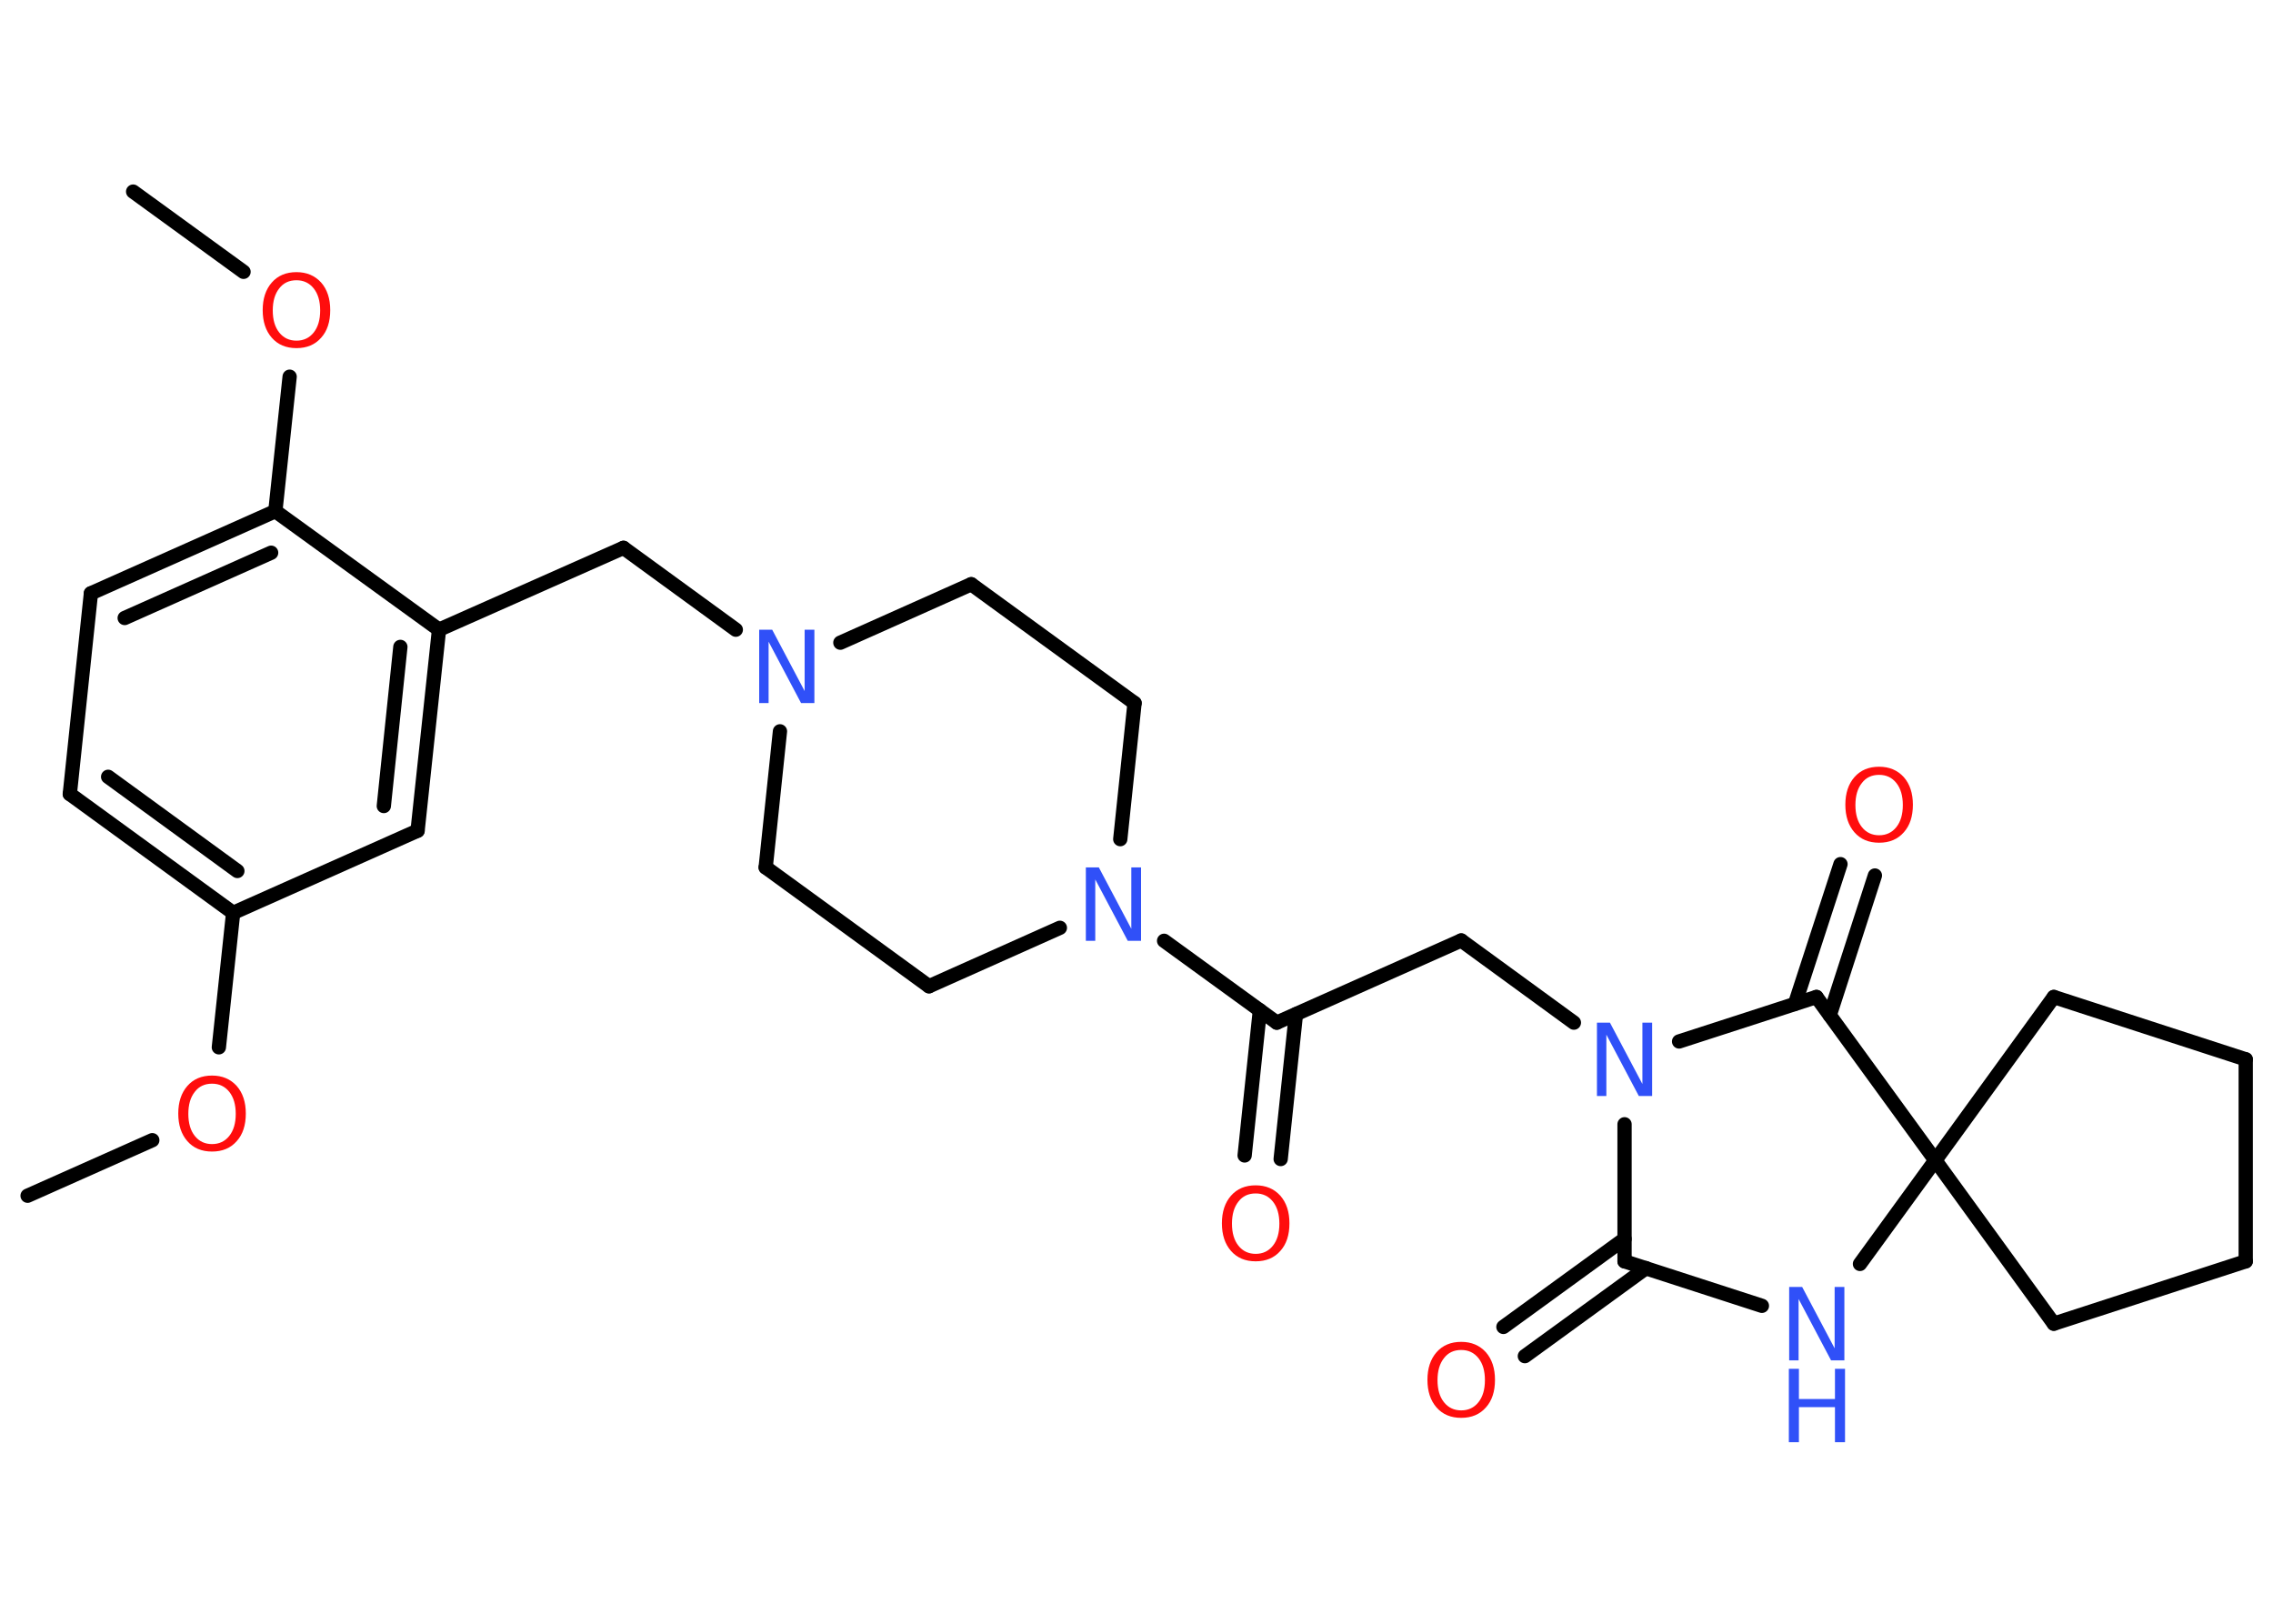 <?xml version='1.0' encoding='UTF-8'?>
<!DOCTYPE svg PUBLIC "-//W3C//DTD SVG 1.1//EN" "http://www.w3.org/Graphics/SVG/1.1/DTD/svg11.dtd">
<svg version='1.2' xmlns='http://www.w3.org/2000/svg' xmlns:xlink='http://www.w3.org/1999/xlink' width='70.0mm' height='50.0mm' viewBox='0 0 70.0 50.0'>
  <desc>Generated by the Chemistry Development Kit (http://github.com/cdk)</desc>
  <g stroke-linecap='round' stroke-linejoin='round' stroke='#000000' stroke-width='.44' fill='#FF0D0D'>
    <rect x='.0' y='.0' width='70.0' height='50.0' fill='#FFFFFF' stroke='none'/>
    <g id='mol1' class='mol'>
      <line id='mol1bnd1' class='bond' x1='.85' y1='36.82' x2='4.69' y2='35.11'/>
      <line id='mol1bnd2' class='bond' x1='6.74' y1='32.25' x2='7.18' y2='28.11'/>
      <g id='mol1bnd3' class='bond'>
        <line x1='2.15' y1='24.45' x2='7.18' y2='28.11'/>
        <line x1='3.33' y1='23.92' x2='7.31' y2='26.82'/>
      </g>
      <line id='mol1bnd4' class='bond' x1='2.15' y1='24.45' x2='2.8' y2='18.27'/>
      <g id='mol1bnd5' class='bond'>
        <line x1='8.48' y1='15.74' x2='2.8' y2='18.27'/>
        <line x1='8.35' y1='17.02' x2='3.84' y2='19.03'/>
      </g>
      <line id='mol1bnd6' class='bond' x1='8.48' y1='15.74' x2='8.92' y2='11.6'/>
      <line id='mol1bnd7' class='bond' x1='7.5' y1='8.37' x2='4.1' y2='5.9'/>
      <line id='mol1bnd8' class='bond' x1='8.48' y1='15.74' x2='13.52' y2='19.39'/>
      <line id='mol1bnd9' class='bond' x1='13.52' y1='19.39' x2='19.2' y2='16.87'/>
      <line id='mol1bnd10' class='bond' x1='19.2' y1='16.87' x2='22.66' y2='19.39'/>
      <line id='mol1bnd11' class='bond' x1='24.02' y1='22.52' x2='23.58' y2='26.71'/>
      <line id='mol1bnd12' class='bond' x1='23.58' y1='26.71' x2='28.61' y2='30.37'/>
      <line id='mol1bnd13' class='bond' x1='28.61' y1='30.37' x2='32.64' y2='28.57'/>
      <line id='mol1bnd14' class='bond' x1='35.85' y1='28.97' x2='39.32' y2='31.49'/>
      <g id='mol1bnd15' class='bond'>
        <line x1='39.91' y1='31.23' x2='39.44' y2='35.69'/>
        <line x1='38.8' y1='31.11' x2='38.33' y2='35.58'/>
      </g>
      <line id='mol1bnd16' class='bond' x1='39.32' y1='31.49' x2='45.0' y2='28.96'/>
      <line id='mol1bnd17' class='bond' x1='45.0' y1='28.96' x2='48.47' y2='31.49'/>
      <line id='mol1bnd18' class='bond' x1='50.03' y1='34.62' x2='50.03' y2='38.84'/>
      <g id='mol1bnd19' class='bond'>
        <line x1='50.69' y1='39.05' x2='46.96' y2='41.76'/>
        <line x1='50.03' y1='38.15' x2='46.3' y2='40.86'/>
      </g>
      <line id='mol1bnd20' class='bond' x1='50.03' y1='38.84' x2='54.26' y2='40.21'/>
      <line id='mol1bnd21' class='bond' x1='57.28' y1='38.92' x2='59.6' y2='35.73'/>
      <line id='mol1bnd22' class='bond' x1='59.6' y1='35.73' x2='63.25' y2='30.7'/>
      <line id='mol1bnd23' class='bond' x1='63.25' y1='30.7' x2='69.16' y2='32.62'/>
      <line id='mol1bnd24' class='bond' x1='69.16' y1='32.62' x2='69.16' y2='38.84'/>
      <line id='mol1bnd25' class='bond' x1='69.16' y1='38.84' x2='63.25' y2='40.76'/>
      <line id='mol1bnd26' class='bond' x1='59.6' y1='35.73' x2='63.25' y2='40.76'/>
      <line id='mol1bnd27' class='bond' x1='59.6' y1='35.73' x2='55.94' y2='30.7'/>
      <line id='mol1bnd28' class='bond' x1='51.71' y1='32.07' x2='55.94' y2='30.7'/>
      <g id='mol1bnd29' class='bond'>
        <line x1='55.28' y1='30.91' x2='56.68' y2='26.61'/>
        <line x1='56.35' y1='31.26' x2='57.74' y2='26.96'/>
      </g>
      <line id='mol1bnd30' class='bond' x1='34.5' y1='25.84' x2='34.94' y2='21.65'/>
      <line id='mol1bnd31' class='bond' x1='34.94' y1='21.65' x2='29.91' y2='17.99'/>
      <line id='mol1bnd32' class='bond' x1='25.88' y1='19.79' x2='29.91' y2='17.99'/>
      <g id='mol1bnd33' class='bond'>
        <line x1='12.86' y1='25.58' x2='13.52' y2='19.39'/>
        <line x1='11.82' y1='24.82' x2='12.33' y2='19.92'/>
      </g>
      <line id='mol1bnd34' class='bond' x1='7.18' y1='28.11' x2='12.86' y2='25.58'/>
      <path id='mol1atm2' class='atom' d='M6.53 33.37q-.34 .0 -.53 .25q-.2 .25 -.2 .68q.0 .43 .2 .68q.2 .25 .53 .25q.33 .0 .53 -.25q.2 -.25 .2 -.68q.0 -.43 -.2 -.68q-.2 -.25 -.53 -.25zM6.53 33.12q.47 .0 .76 .32q.28 .32 .28 .85q.0 .54 -.28 .85q-.28 .32 -.76 .32q-.48 .0 -.76 -.32q-.28 -.32 -.28 -.85q.0 -.53 .28 -.85q.28 -.32 .76 -.32z' stroke='none'/>
      <path id='mol1atm7' class='atom' d='M9.13 8.63q-.34 .0 -.53 .25q-.2 .25 -.2 .68q.0 .43 .2 .68q.2 .25 .53 .25q.33 .0 .53 -.25q.2 -.25 .2 -.68q.0 -.43 -.2 -.68q-.2 -.25 -.53 -.25zM9.13 8.38q.47 .0 .76 .32q.28 .32 .28 .85q.0 .54 -.28 .85q-.28 .32 -.76 .32q-.48 .0 -.76 -.32q-.28 -.32 -.28 -.85q.0 -.53 .28 -.85q.28 -.32 .76 -.32z' stroke='none'/>
      <path id='mol1atm11' class='atom' d='M23.37 19.39h.41l1.0 1.89v-1.89h.3v2.26h-.41l-1.0 -1.89v1.89h-.29v-2.26z' stroke='none' fill='#3050F8'/>
      <path id='mol1atm14' class='atom' d='M33.43 26.71h.41l1.0 1.89v-1.89h.3v2.26h-.41l-1.0 -1.89v1.89h-.29v-2.26z' stroke='none' fill='#3050F8'/>
      <path id='mol1atm16' class='atom' d='M38.67 36.75q-.34 .0 -.53 .25q-.2 .25 -.2 .68q.0 .43 .2 .68q.2 .25 .53 .25q.33 .0 .53 -.25q.2 -.25 .2 -.68q.0 -.43 -.2 -.68q-.2 -.25 -.53 -.25zM38.67 36.5q.47 .0 .76 .32q.28 .32 .28 .85q.0 .54 -.28 .85q-.28 .32 -.76 .32q-.48 .0 -.76 -.32q-.28 -.32 -.28 -.85q.0 -.53 .28 -.85q.28 -.32 .76 -.32z' stroke='none'/>
      <path id='mol1atm18' class='atom' d='M49.17 31.49h.41l1.0 1.89v-1.89h.3v2.26h-.41l-1.0 -1.89v1.89h-.29v-2.26z' stroke='none' fill='#3050F8'/>
      <path id='mol1atm20' class='atom' d='M45.0 41.57q-.34 .0 -.53 .25q-.2 .25 -.2 .68q.0 .43 .2 .68q.2 .25 .53 .25q.33 .0 .53 -.25q.2 -.25 .2 -.68q.0 -.43 -.2 -.68q-.2 -.25 -.53 -.25zM45.0 41.32q.47 .0 .76 .32q.28 .32 .28 .85q.0 .54 -.28 .85q-.28 .32 -.76 .32q-.48 .0 -.76 -.32q-.28 -.32 -.28 -.85q.0 -.53 .28 -.85q.28 -.32 .76 -.32z' stroke='none'/>
      <g id='mol1atm21' class='atom'>
        <path d='M55.09 39.63h.41l1.0 1.89v-1.89h.3v2.26h-.41l-1.0 -1.89v1.89h-.29v-2.26z' stroke='none' fill='#3050F8'/>
        <path d='M55.09 42.15h.31v.93h1.11v-.93h.31v2.26h-.31v-1.08h-1.11v1.08h-.31v-2.26z' stroke='none' fill='#3050F8'/>
      </g>
      <path id='mol1atm28' class='atom' d='M57.87 23.86q-.34 .0 -.53 .25q-.2 .25 -.2 .68q.0 .43 .2 .68q.2 .25 .53 .25q.33 .0 .53 -.25q.2 -.25 .2 -.68q.0 -.43 -.2 -.68q-.2 -.25 -.53 -.25zM57.87 23.61q.47 .0 .76 .32q.28 .32 .28 .85q.0 .54 -.28 .85q-.28 .32 -.76 .32q-.48 .0 -.76 -.32q-.28 -.32 -.28 -.85q.0 -.53 .28 -.85q.28 -.32 .76 -.32z' stroke='none'/>
    </g>
  </g>
</svg>

